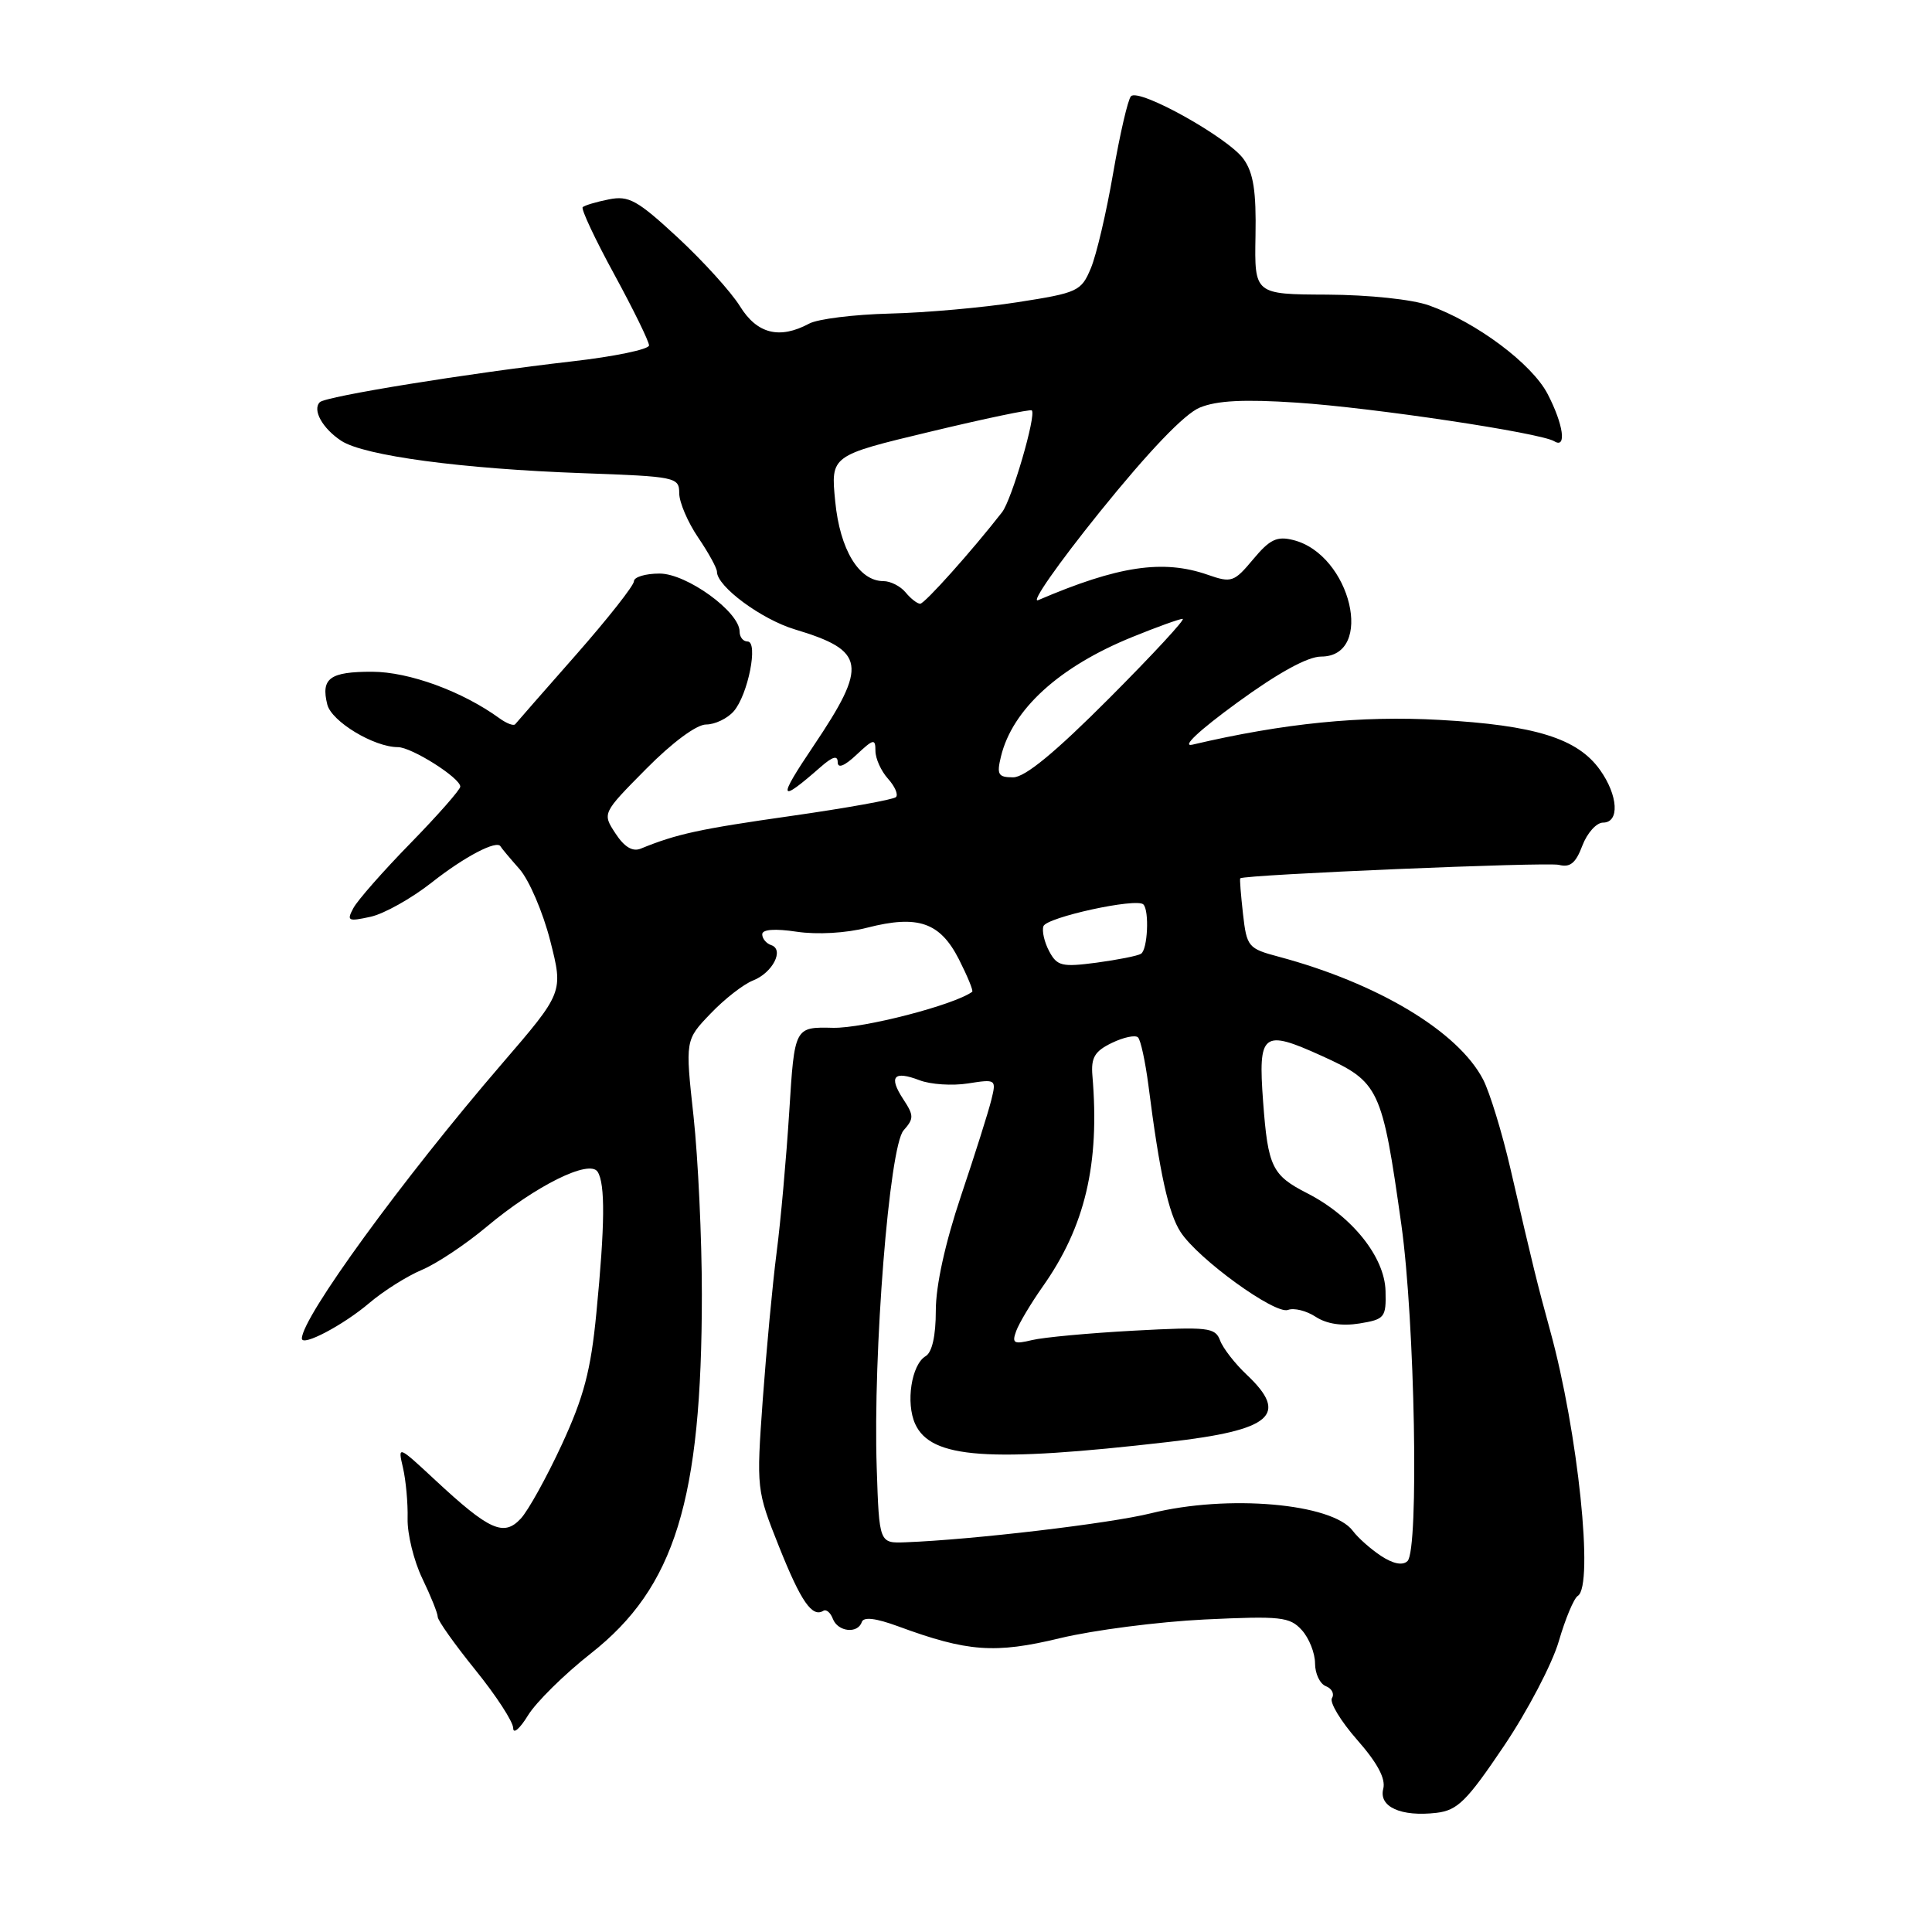 <?xml version="1.0" encoding="UTF-8" standalone="no"?>
<!DOCTYPE svg PUBLIC "-//W3C//DTD SVG 1.1//EN" "http://www.w3.org/Graphics/SVG/1.1/DTD/svg11.dtd" >
<svg xmlns="http://www.w3.org/2000/svg" xmlns:xlink="http://www.w3.org/1999/xlink" version="1.1" viewBox="0 0 256 256">
 <g >
 <path fill="currentColor"
d=" M 199.27 231.37 C 202.41 226.71 205.68 220.46 206.55 217.47 C 207.42 214.48 208.55 211.78 209.07 211.46 C 211.22 210.13 209.09 189.70 205.41 176.34 C 203.68 170.03 203.18 168.02 200.13 154.81 C 199.02 150.03 197.40 144.75 196.53 143.06 C 193.24 136.69 182.59 130.29 169.44 126.77 C 165.38 125.69 165.20 125.47 164.70 121.07 C 164.42 118.56 164.25 116.45 164.34 116.38 C 164.99 115.89 205.04 114.20 206.57 114.60 C 208.05 114.98 208.80 114.37 209.67 112.05 C 210.31 110.37 211.54 109.00 212.41 109.00 C 214.63 109.00 214.42 105.40 212.01 102.02 C 209.04 97.84 203.40 96.09 190.74 95.39 C 180.32 94.81 170.12 95.83 158.01 98.67 C 156.50 99.02 158.84 96.82 163.90 93.13 C 169.34 89.16 173.27 87.00 175.05 87.00 C 182.22 87.00 179.00 73.47 171.37 71.56 C 169.20 71.01 168.25 71.47 166.05 74.11 C 163.52 77.14 163.18 77.26 160.03 76.16 C 154.10 74.09 148.14 74.99 137.57 79.52 C 136.50 79.98 140.18 74.72 145.73 67.83 C 152.25 59.75 156.94 54.85 158.97 54.01 C 161.24 53.07 164.84 52.89 171.81 53.35 C 181.94 54.02 204.13 57.35 205.95 58.47 C 207.62 59.50 207.17 56.25 205.07 52.21 C 203.00 48.21 195.63 42.70 189.36 40.47 C 187.14 39.67 181.40 39.07 175.86 39.04 C 166.22 39.00 166.22 39.00 166.36 31.25 C 166.47 25.38 166.09 22.91 164.79 21.09 C 162.80 18.27 150.94 11.65 149.86 12.75 C 149.46 13.16 148.40 17.74 147.50 22.93 C 146.61 28.12 145.28 33.80 144.54 35.55 C 143.27 38.59 142.82 38.80 134.86 40.04 C 130.26 40.76 122.63 41.44 117.91 41.55 C 113.18 41.67 108.37 42.26 107.22 42.88 C 103.29 44.99 100.31 44.24 98.05 40.58 C 96.88 38.69 93.17 34.60 89.81 31.48 C 84.43 26.50 83.32 25.89 80.67 26.42 C 79.00 26.75 77.45 27.22 77.21 27.45 C 76.97 27.69 78.85 31.70 81.39 36.35 C 83.92 41.00 86.00 45.24 86.00 45.77 C 86.00 46.29 81.39 47.25 75.75 47.89 C 62.10 49.45 43.16 52.51 42.38 53.29 C 41.36 54.31 42.73 56.77 45.22 58.41 C 48.24 60.39 61.21 62.13 77.25 62.70 C 89.56 63.14 90.00 63.23 90.00 65.35 C 90.00 66.55 91.13 69.19 92.50 71.21 C 93.88 73.24 95.00 75.28 95.00 75.76 C 95.00 77.71 100.88 82.06 105.33 83.40 C 114.71 86.22 115.01 88.10 107.82 98.80 C 102.98 105.99 103.15 106.53 108.75 101.62 C 110.33 100.24 111.00 100.05 111.00 101.00 C 111.00 101.86 111.90 101.51 113.50 100.00 C 115.75 97.89 116.00 97.84 116.00 99.50 C 116.00 100.51 116.75 102.17 117.66 103.18 C 118.57 104.19 119.05 105.28 118.72 105.62 C 118.38 105.95 112.12 107.08 104.81 108.12 C 92.66 109.85 89.67 110.50 84.90 112.45 C 83.82 112.89 82.72 112.23 81.55 110.43 C 79.80 107.76 79.80 107.76 85.62 101.88 C 89.09 98.37 92.30 96.00 93.56 96.00 C 94.73 96.00 96.38 95.21 97.22 94.25 C 99.12 92.07 100.52 85.00 99.05 85.00 C 98.47 85.00 98.00 84.41 98.00 83.68 C 98.00 81.08 91.00 76.00 87.40 76.00 C 85.53 76.00 84.00 76.46 84.00 77.02 C 84.00 77.58 80.54 81.97 76.32 86.77 C 72.09 91.57 68.47 95.71 68.27 95.96 C 68.07 96.22 67.14 95.87 66.20 95.19 C 61.26 91.60 54.20 89.02 49.31 89.01 C 43.70 89.00 42.50 89.88 43.37 93.36 C 43.94 95.61 49.56 99.00 52.72 99.00 C 54.54 99.00 60.98 103.07 60.99 104.23 C 61.00 104.62 58.04 107.99 54.42 111.70 C 50.79 115.41 47.38 119.29 46.83 120.32 C 45.91 122.03 46.11 122.13 49.09 121.48 C 50.89 121.09 54.53 119.04 57.19 116.95 C 61.53 113.52 65.86 111.25 66.33 112.16 C 66.42 112.35 67.55 113.70 68.84 115.16 C 70.12 116.62 71.95 120.89 72.91 124.66 C 74.65 131.50 74.65 131.50 66.47 141.00 C 53.30 156.30 40.00 174.58 40.00 177.36 C 40.00 178.48 45.49 175.59 48.93 172.66 C 50.81 171.06 53.94 169.09 55.89 168.27 C 57.83 167.46 61.68 164.90 64.46 162.57 C 70.97 157.11 78.11 153.57 79.19 155.27 C 80.21 156.88 80.16 162.32 79.02 174.00 C 78.29 181.59 77.36 185.10 74.45 191.40 C 72.44 195.74 69.99 200.17 69.00 201.23 C 66.75 203.65 64.83 202.78 57.66 196.11 C 52.71 191.51 52.70 191.51 53.40 194.50 C 53.78 196.15 54.06 199.17 54.01 201.22 C 53.96 203.26 54.84 206.84 55.96 209.16 C 57.08 211.48 58.00 213.77 58.00 214.24 C 58.00 214.72 60.25 217.89 63.00 221.29 C 65.75 224.69 68.00 228.15 68.00 228.99 C 68.01 229.82 68.88 229.06 69.96 227.30 C 71.03 225.55 74.78 221.85 78.29 219.09 C 89.43 210.33 93.00 198.79 93.00 171.47 C 93.00 164.10 92.50 153.52 91.90 147.94 C 90.79 137.81 90.79 137.81 94.15 134.31 C 95.99 132.38 98.52 130.41 99.78 129.92 C 102.38 128.90 103.96 125.82 102.18 125.23 C 101.53 125.01 101.00 124.37 101.00 123.80 C 101.00 123.15 102.66 123.02 105.58 123.46 C 108.28 123.86 112.11 123.65 114.92 122.92 C 121.64 121.20 124.56 122.21 127.06 127.11 C 128.20 129.36 129.00 131.30 128.82 131.42 C 126.39 133.18 114.41 136.27 110.39 136.19 C 105.28 136.07 105.28 136.07 104.58 147.29 C 104.19 153.45 103.44 161.88 102.90 166.00 C 102.37 170.12 101.55 178.88 101.07 185.45 C 100.22 197.32 100.24 197.44 103.23 204.95 C 106.13 212.21 107.61 214.36 109.10 213.44 C 109.48 213.20 110.05 213.68 110.36 214.51 C 111.02 216.23 113.66 216.52 114.19 214.93 C 114.43 214.21 116.05 214.41 119.02 215.50 C 128.19 218.88 131.83 219.15 140.44 217.07 C 144.87 216.00 153.51 214.89 159.62 214.59 C 169.74 214.11 170.90 214.24 172.50 216.00 C 173.46 217.06 174.25 219.05 174.25 220.41 C 174.25 221.77 174.90 223.13 175.69 223.43 C 176.48 223.74 176.84 224.45 176.49 225.01 C 176.15 225.57 177.65 228.06 179.83 230.54 C 182.52 233.60 183.63 235.68 183.29 237.02 C 182.66 239.41 185.63 240.76 190.34 240.21 C 193.13 239.88 194.35 238.67 199.27 231.37 Z  M 183.00 206.17 C 181.62 205.26 179.94 203.77 179.25 202.84 C 176.54 199.20 162.67 197.99 152.50 200.52 C 147.08 201.87 128.91 204.02 120.00 204.36 C 116.50 204.50 116.50 204.50 116.17 194.50 C 115.66 179.33 117.84 151.89 119.73 149.78 C 121.11 148.22 121.11 147.81 119.68 145.64 C 117.72 142.64 118.42 141.83 121.85 143.14 C 123.31 143.70 126.20 143.89 128.27 143.56 C 131.98 142.98 132.03 143.01 131.36 145.73 C 130.99 147.26 129.18 152.98 127.34 158.45 C 125.24 164.70 124.00 170.34 124.00 173.65 C 124.00 177.00 123.51 179.19 122.65 179.70 C 120.77 180.81 119.99 185.89 121.27 188.69 C 123.36 193.27 130.98 193.82 154.81 191.07 C 168.52 189.50 170.85 187.49 165.19 182.15 C 163.64 180.69 162.06 178.66 161.67 177.62 C 161.02 175.89 160.11 175.79 150.23 176.32 C 144.33 176.64 138.26 177.20 136.74 177.57 C 134.33 178.15 134.06 177.99 134.65 176.37 C 135.03 175.34 136.60 172.70 138.15 170.50 C 143.79 162.52 145.74 154.23 144.75 142.53 C 144.55 140.14 145.05 139.29 147.33 138.19 C 148.88 137.44 150.44 137.11 150.79 137.46 C 151.15 137.81 151.76 140.67 152.17 143.80 C 153.65 155.43 154.84 160.82 156.44 163.26 C 158.78 166.85 168.97 174.22 170.67 173.57 C 171.46 173.27 173.11 173.68 174.33 174.48 C 175.78 175.43 177.82 175.74 180.12 175.37 C 183.49 174.82 183.68 174.58 183.59 171.06 C 183.48 166.55 179.13 161.13 173.21 158.11 C 168.55 155.73 168.01 154.62 167.37 146.00 C 166.69 136.82 167.29 136.35 175.14 139.91 C 182.77 143.37 183.13 144.13 185.69 162.30 C 187.48 175.07 188.04 205.39 186.50 206.85 C 185.86 207.47 184.60 207.22 183.00 206.17 Z  M 139.03 126.06 C 138.39 124.87 138.04 123.37 138.26 122.73 C 138.65 121.55 150.60 118.94 151.50 119.84 C 152.31 120.65 152.07 125.84 151.19 126.38 C 150.75 126.66 148.09 127.18 145.29 127.56 C 140.72 128.16 140.07 128.01 139.03 126.06 Z  M 132.63 100.25 C 134.14 93.99 140.35 88.34 150.03 84.41 C 153.29 83.08 156.30 82.00 156.71 82.00 C 157.13 82.00 152.76 86.72 147.00 92.50 C 139.80 99.72 135.82 103.00 134.25 103.00 C 132.26 103.00 132.05 102.64 132.63 100.25 Z  M 120.00 78.50 C 119.32 77.67 117.99 77.00 117.05 77.00 C 113.82 77.00 111.29 72.83 110.67 66.43 C 110.07 60.36 110.07 60.36 123.23 57.21 C 130.47 55.47 136.54 54.20 136.72 54.38 C 137.34 55.00 134.06 66.23 132.78 67.87 C 128.81 72.97 122.52 80.00 121.93 80.00 C 121.55 80.00 120.68 79.33 120.00 78.50 Z "/>
</g>
</svg>